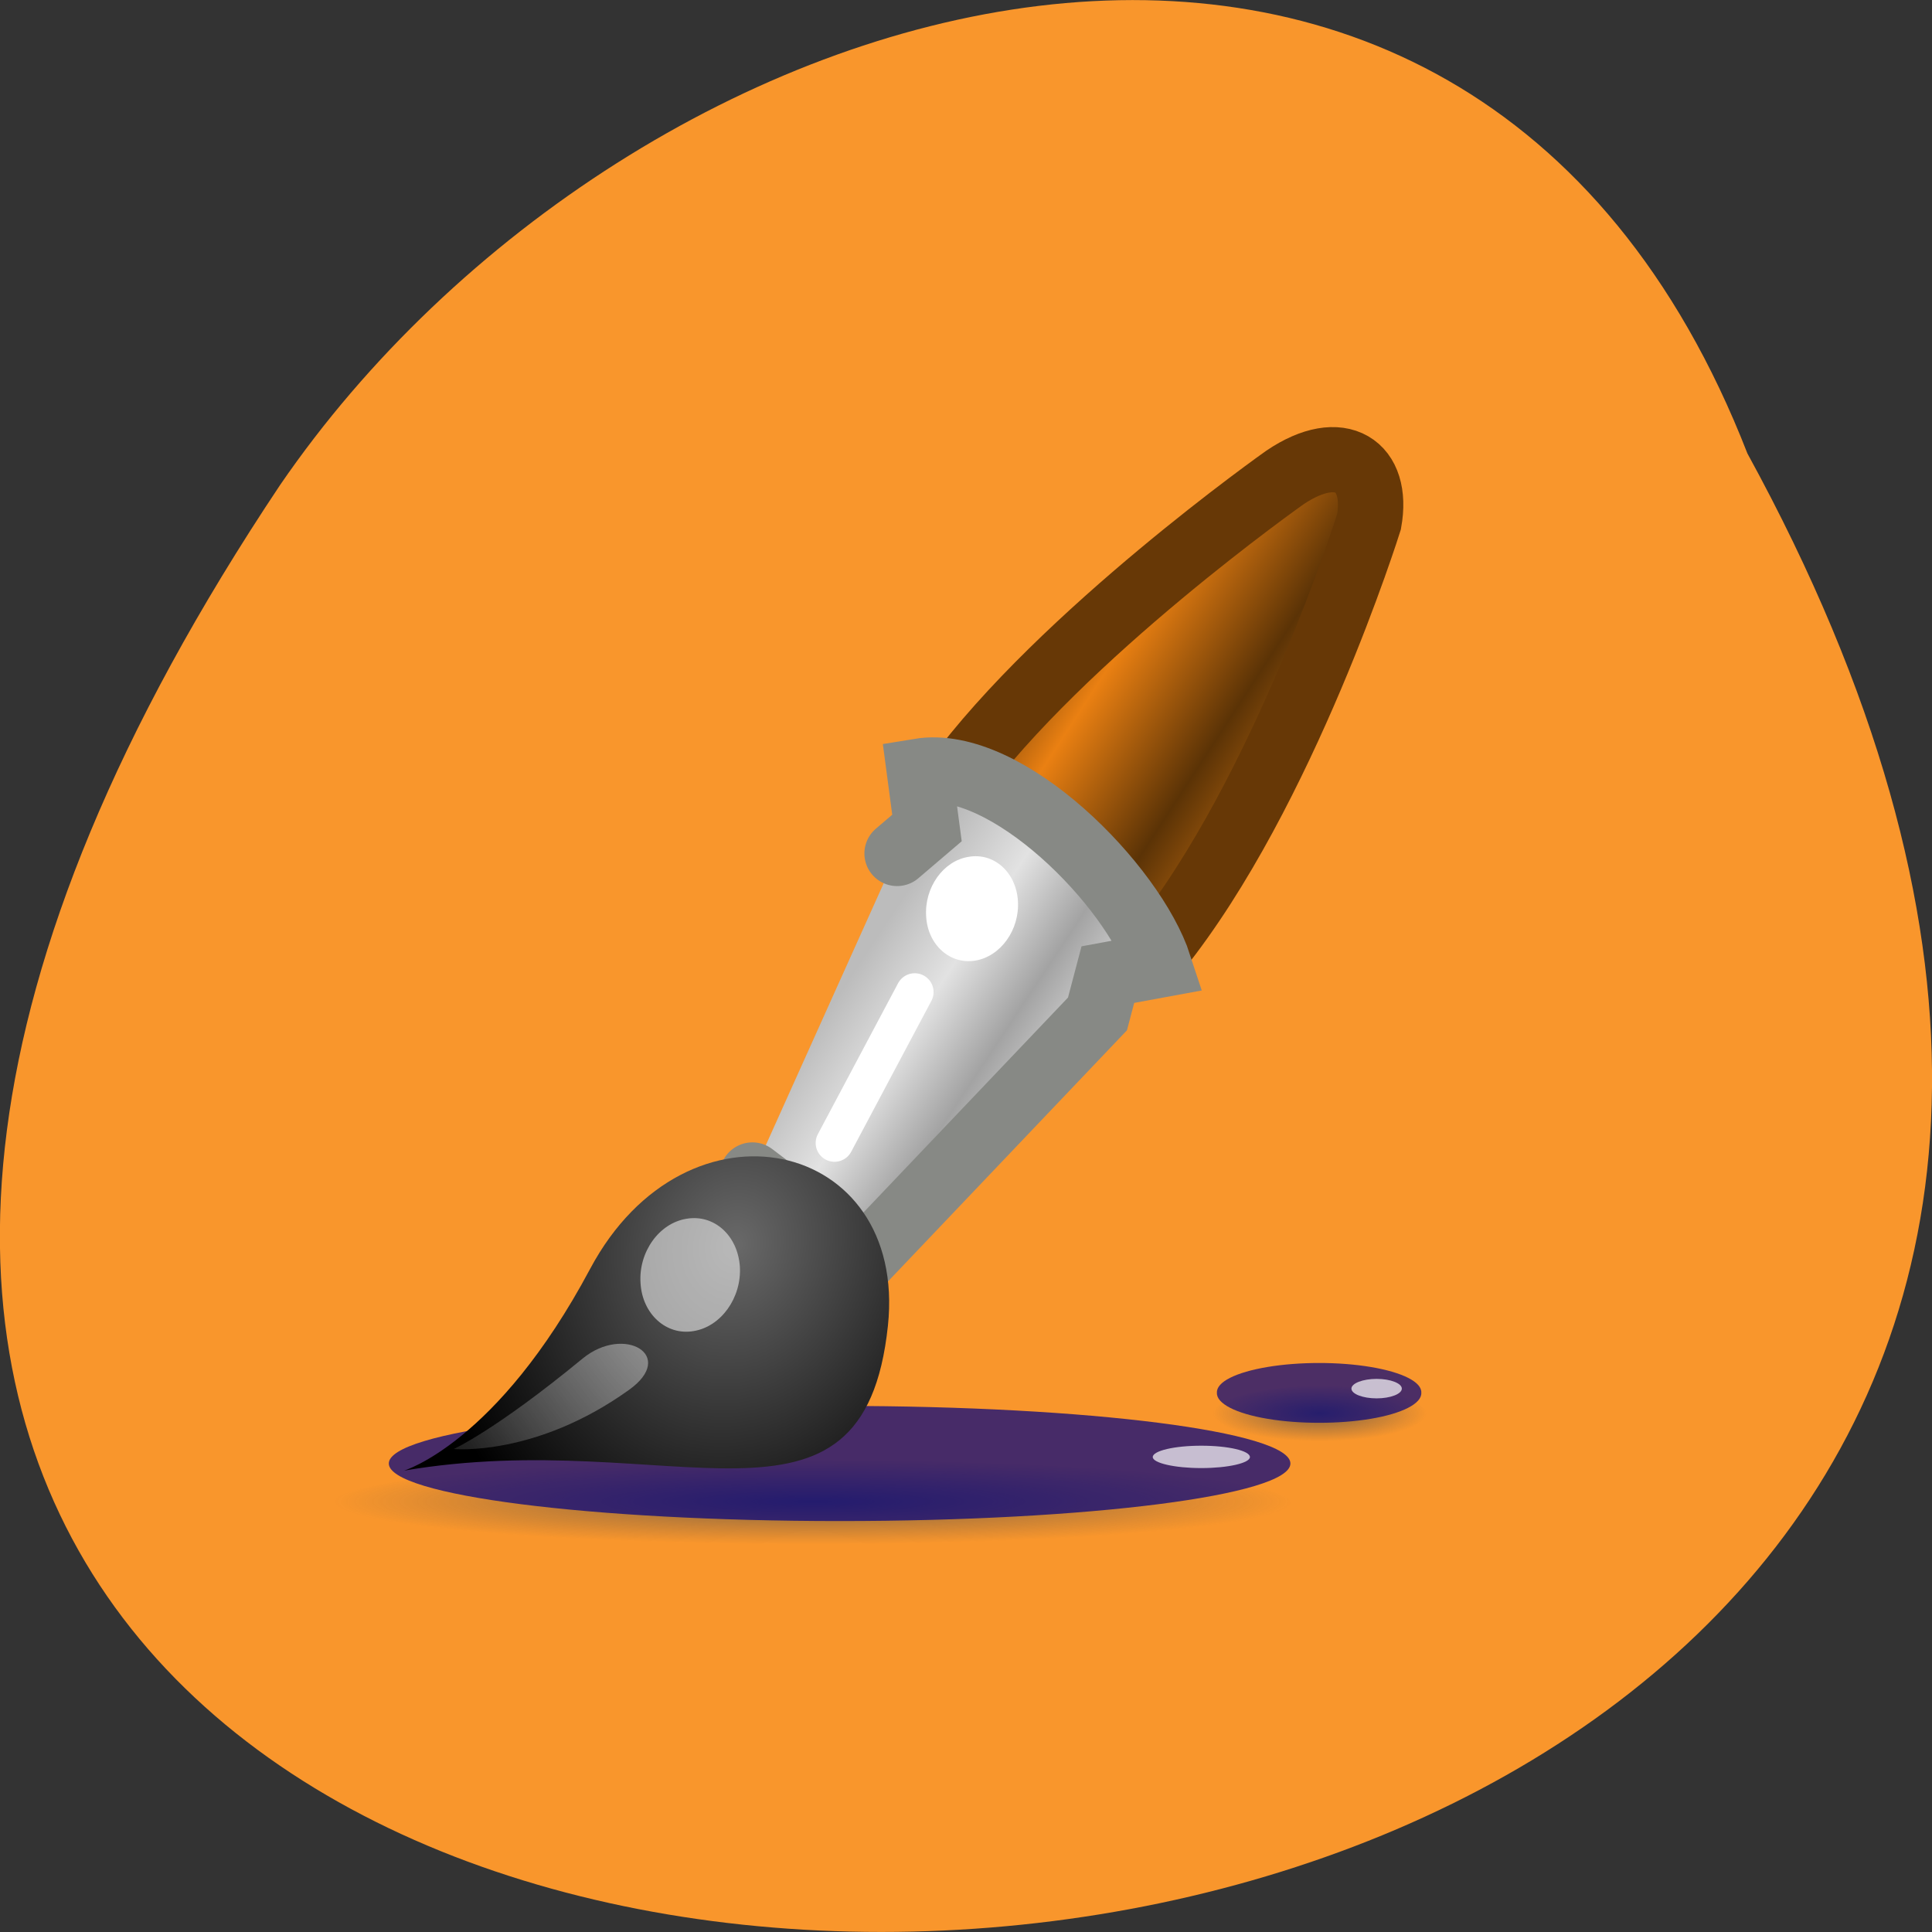 <svg xmlns="http://www.w3.org/2000/svg" viewBox="0 0 24 24" xmlns:xlink="http://www.w3.org/1999/xlink"><rect x="0" y="0" width="24" height="24" fill="#333333" stroke="none"/><defs><linearGradient id="2" gradientUnits="userSpaceOnUse" x1="28.06" y1="18.868" x2="33.437" y2="23.743" gradientTransform="matrix(1.685 -0.282 0.122 1.911 -24.17 -11.163)"><stop stop-color="#6e3d09"/><stop offset="0.242" stop-color="#ea8012"/><stop offset="0.621" stop-color="#5b3306"/><stop offset="1" stop-color="#df7c12"/></linearGradient><linearGradient id="3" gradientUnits="userSpaceOnUse" x1="19.395" y1="30" x2="23.11" y2="33.439" gradientTransform="matrix(1.685 -0.282 0.122 1.911 -19.595 -19.305)"><stop stop-color="#bcbcbc"/><stop offset="0.333" stop-color="#e2e2e2"/><stop offset="0.667" stop-color="#a3a3a3"/><stop offset="1" stop-color="#ddd"/></linearGradient><linearGradient id="5" gradientUnits="userSpaceOnUse" x1="13.236" y1="37.752" x2="7.752" y2="42.28" gradientTransform="matrix(0.494 -0.082 0.036 0.559 0.37 -3.326)"><stop stop-color="#fff" stop-opacity="0.427"/><stop offset="1" stop-color="#fff" stop-opacity="0"/></linearGradient><radialGradient id="1" gradientUnits="userSpaceOnUse" cx="43.09" cy="43.18" r="3.491" gradientTransform="matrix(0.38 0 0 0.1 0.02 13.238)" xlink:href="#0"/><radialGradient id="4" gradientUnits="userSpaceOnUse" cx="15.415" cy="35.36" r="7.579" gradientTransform="matrix(0.5 -0.086 0.035 0.567 0.189 -3.259)"><stop stop-color="#696969"/><stop offset="1" stop-color="#000"/></radialGradient><radialGradient id="0" gradientUnits="userSpaceOnUse" cx="43.09" cy="43.18" r="3.491" gradientTransform="matrix(1.703 0 0 0.152 -63.28 12.09)"><stop stop-color="#4c4c4c" stop-opacity="0.714"/><stop offset="1" stop-color="#4c4c4c" stop-opacity="0"/></radialGradient></defs><path d="m 21.707 5.633 c 13.06 23.855 -34.645 24.98 -18.227 0.391 c 4.336 -6.324 14.711 -9.414 18.227 -0.391" fill="#f9962c"/><path d="m 16.03 18.672 c 0 0.293 -2.66 0.531 -5.945 0.531 c -3.281 0 -5.945 -0.238 -5.945 -0.531 c 0 -0.297 2.664 -0.535 5.945 -0.535 c 3.285 0 5.945 0.238 5.945 0.535" fill="url(#0)"/><path d="m 17.723 17.57 c 0 0.191 -0.594 0.348 -1.328 0.348 c -0.73 0 -1.328 -0.156 -1.328 -0.348 c 0 -0.195 0.598 -0.352 1.328 -0.352 c 0.734 0 1.328 0.156 1.328 0.352" fill="url(#1)"/><path d="m 16.03 18.18 c 0 0.395 -2.508 0.715 -5.598 0.715 c -3.094 0 -5.602 -0.32 -5.602 -0.715 c 0 -0.395 2.508 -0.715 5.602 -0.715 c 3.09 0 5.598 0.32 5.598 0.715" fill="#00007f" fill-opacity="0.714"/><g stroke-linecap="round" stroke-width="2.361"><path d="m 23.798 20.526 l 7.316 6.117 c 4.59 -5.729 7.646 -15.525 7.646 -15.525 c 0.364 -2.027 -1.011 -2.973 -3.033 -1.606 c 0 0 -8.05 5.695 -11.928 11.01" transform="matrix(0.344 0 0 0.343 3.673 2.668)" fill="url(#2)" stroke="#673806"/><path d="m 16.493 34.775 l 4.02 3.064 l 8.441 -8.896 l 0.375 -1.424 l 1.852 -0.342 c -0.932 -2.87 -5.498 -7.552 -8.657 -7.03 l 0.273 2.062 l -1.079 0.923" transform="matrix(0.344 0 0 0.343 3.673 2.668)" fill="url(#3)" stroke="#878985"/></g><path d="m 5.01 18.27 c 3.324 -0.57 5.715 1.09 6.02 -1.801 c 0.246 -2.328 -2.5 -2.953 -3.699 -0.707 c -1.156 2.168 -2.316 2.508 -2.316 2.508" fill="url(#4)"/><g fill="#fff"><path d="m 9.191 15.734 c 0.023 0.387 -0.234 0.746 -0.574 0.801 c -0.34 0.059 -0.637 -0.211 -0.66 -0.594 c -0.027 -0.387 0.23 -0.746 0.57 -0.801 c 0.344 -0.059 0.637 0.207 0.664 0.594" fill-opacity="0.529"/><path d="m 12.645 11.191 c 0.023 0.359 -0.215 0.691 -0.531 0.742 c -0.313 0.051 -0.59 -0.195 -0.609 -0.551 c -0.023 -0.355 0.211 -0.688 0.527 -0.738 c 0.316 -0.055 0.59 0.191 0.613 0.547"/></g><path d="m 22.355 28.15 l -2.897 5.467" transform="matrix(0.344 0 0 0.343 3.673 2.668)" fill="none" stroke="#fff" stroke-linejoin="round" stroke-linecap="round" stroke-width="1.361"/><path d="m 5.637 18 c 0 0 0.52 -0.234 1.602 -1.125 c 0.516 -0.422 1.172 -0.035 0.574 0.391 c -1.16 0.832 -2.176 0.734 -2.176 0.734" fill="url(#5)"/><g fill-opacity="0.694"><path d="m 17.656 17.301 c 0.008 0.133 -0.234 0.258 -0.629 0.324 c -0.395 0.066 -0.887 0.066 -1.281 0 c -0.395 -0.066 -0.637 -0.191 -0.629 -0.324 c -0.008 -0.133 0.234 -0.254 0.629 -0.32 c 0.395 -0.066 0.887 -0.066 1.281 0 c 0.395 0.066 0.637 0.188 0.629 0.32" fill="#00007f"/><g fill="#fff"><path d="m 15.527 18.1 c 0 0.074 -0.27 0.137 -0.605 0.137 c -0.332 0 -0.602 -0.063 -0.602 -0.137 c 0 -0.078 0.27 -0.141 0.602 -0.141 c 0.336 0 0.605 0.063 0.605 0.141"/><path d="m 17.414 17.25 c 0 0.066 -0.141 0.121 -0.313 0.121 c -0.172 0 -0.313 -0.055 -0.313 -0.121 c 0 -0.066 0.141 -0.121 0.313 -0.121 c 0.172 0 0.313 0.055 0.313 0.121"/></g></g></svg>
